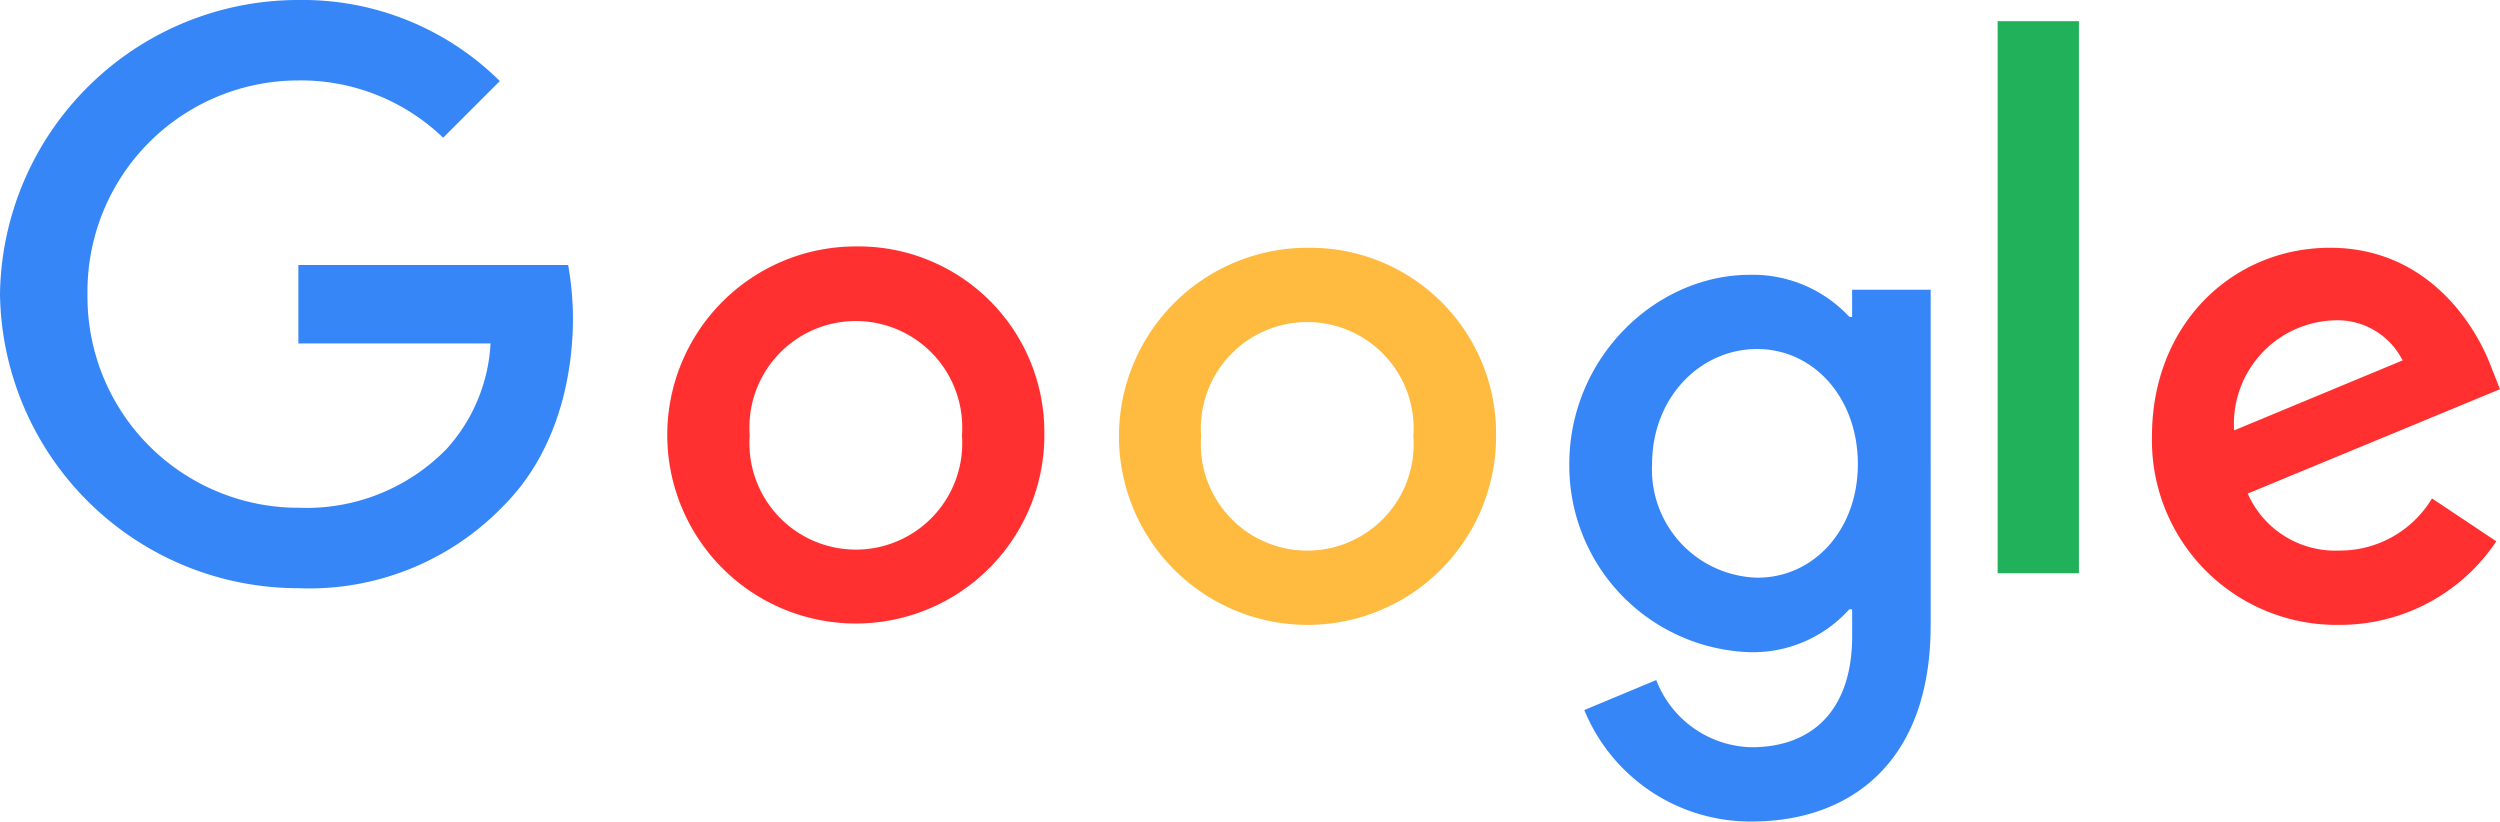 <svg xmlns="http://www.w3.org/2000/svg" width="150" height="49.292" viewBox="0 0 150 49.292">
  <g id="logo" transform="translate(-0.744 -0.259)">
    <path id="Path_233" data-name="Path 233" d="M451.055,62.392l3.861,2.574a11.277,11.277,0,0,1-9.433,5.013,11.071,11.071,0,0,1-11.228-11.313c0-6.74,4.843-11.313,10.686-11.313,5.876,0,8.755,4.674,9.687,7.2l.508,1.287L440,62.1a5.737,5.737,0,0,0,5.487,3.421,6.445,6.445,0,0,0,5.572-3.133Zm-11.871-4.081,10.11-4.2a4.39,4.39,0,0,0-4.2-2.4,6.218,6.218,0,0,0-5.91,6.6Z" transform="translate(-304.393 -32.228)" fill="#ff302f"/>
    <path id="Path_234" data-name="Path 234" d="M407.407,4.931h4.877V38.056h-4.877V4.931Z" transform="translate(-286.805 -3.402)" fill="#20b15a"/>
    <path id="Path_235" data-name="Path 235" d="M333.674,48.189h4.708V68.308c0,8.349-4.928,11.787-10.754,11.787A10.775,10.775,0,0,1,317.6,73.406l4.318-1.8a6.27,6.27,0,0,0,5.707,4.031c3.743,0,6.046-2.32,6.046-6.656V67.36H333.5a7.77,7.77,0,0,1-5.961,2.574A11.2,11.2,0,0,1,316.7,58.655c0-6.385,5.182-11.363,10.839-11.363a7.892,7.892,0,0,1,5.961,2.523h.169V48.189Zm.339,10.466c0-4-2.659-6.91-6.046-6.91-3.421,0-6.3,2.913-6.3,6.91a6.49,6.49,0,0,0,6.3,6.808c3.387.017,6.046-2.862,6.046-6.808Z" transform="translate(-221.798 -30.544)" fill="#3686f7"/>
    <path id="Path_236" data-name="Path 236" d="M157.615,58.434A11.313,11.313,0,1,1,146.3,47.1a11.152,11.152,0,0,1,11.313,11.33Zm-4.945,0a6.385,6.385,0,1,0-12.735,0,6.385,6.385,0,1,0,12.735,0Z" transform="translate(-94.209 -32.056)" fill="#ff302f"/>
    <path id="Path_237" data-name="Path 237" d="M248.5,58.667a11.313,11.313,0,1,1-11.313-11.313A11.152,11.152,0,0,1,248.5,58.667Zm-4.962,0a6.385,6.385,0,1,0-12.735,0,6.385,6.385,0,1,0,12.735,0Z" transform="translate(-157.992 -32.228)" fill="#ffba40"/>
    <path id="Path_238" data-name="Path 238" d="M18.645,30.725A12.657,12.657,0,0,1,5.994,17.905,12.657,12.657,0,0,1,18.645,5.085a12.307,12.307,0,0,1,8.688,3.438l3.4-3.4A16.8,16.8,0,0,0,18.645.259,17.9,17.9,0,0,0,.744,17.905a17.9,17.9,0,0,0,17.9,17.646,16.175,16.175,0,0,0,12.312-4.945c3.184-3.184,4.166-7.655,4.166-11.279a19.07,19.07,0,0,0-.288-3.167H18.645v4.708H30.177A10.231,10.231,0,0,1,27.536,27.2a11.733,11.733,0,0,1-8.891,3.523Z" transform="translate(0 0)" fill="#3686f7"/>
  </g>
</svg>

